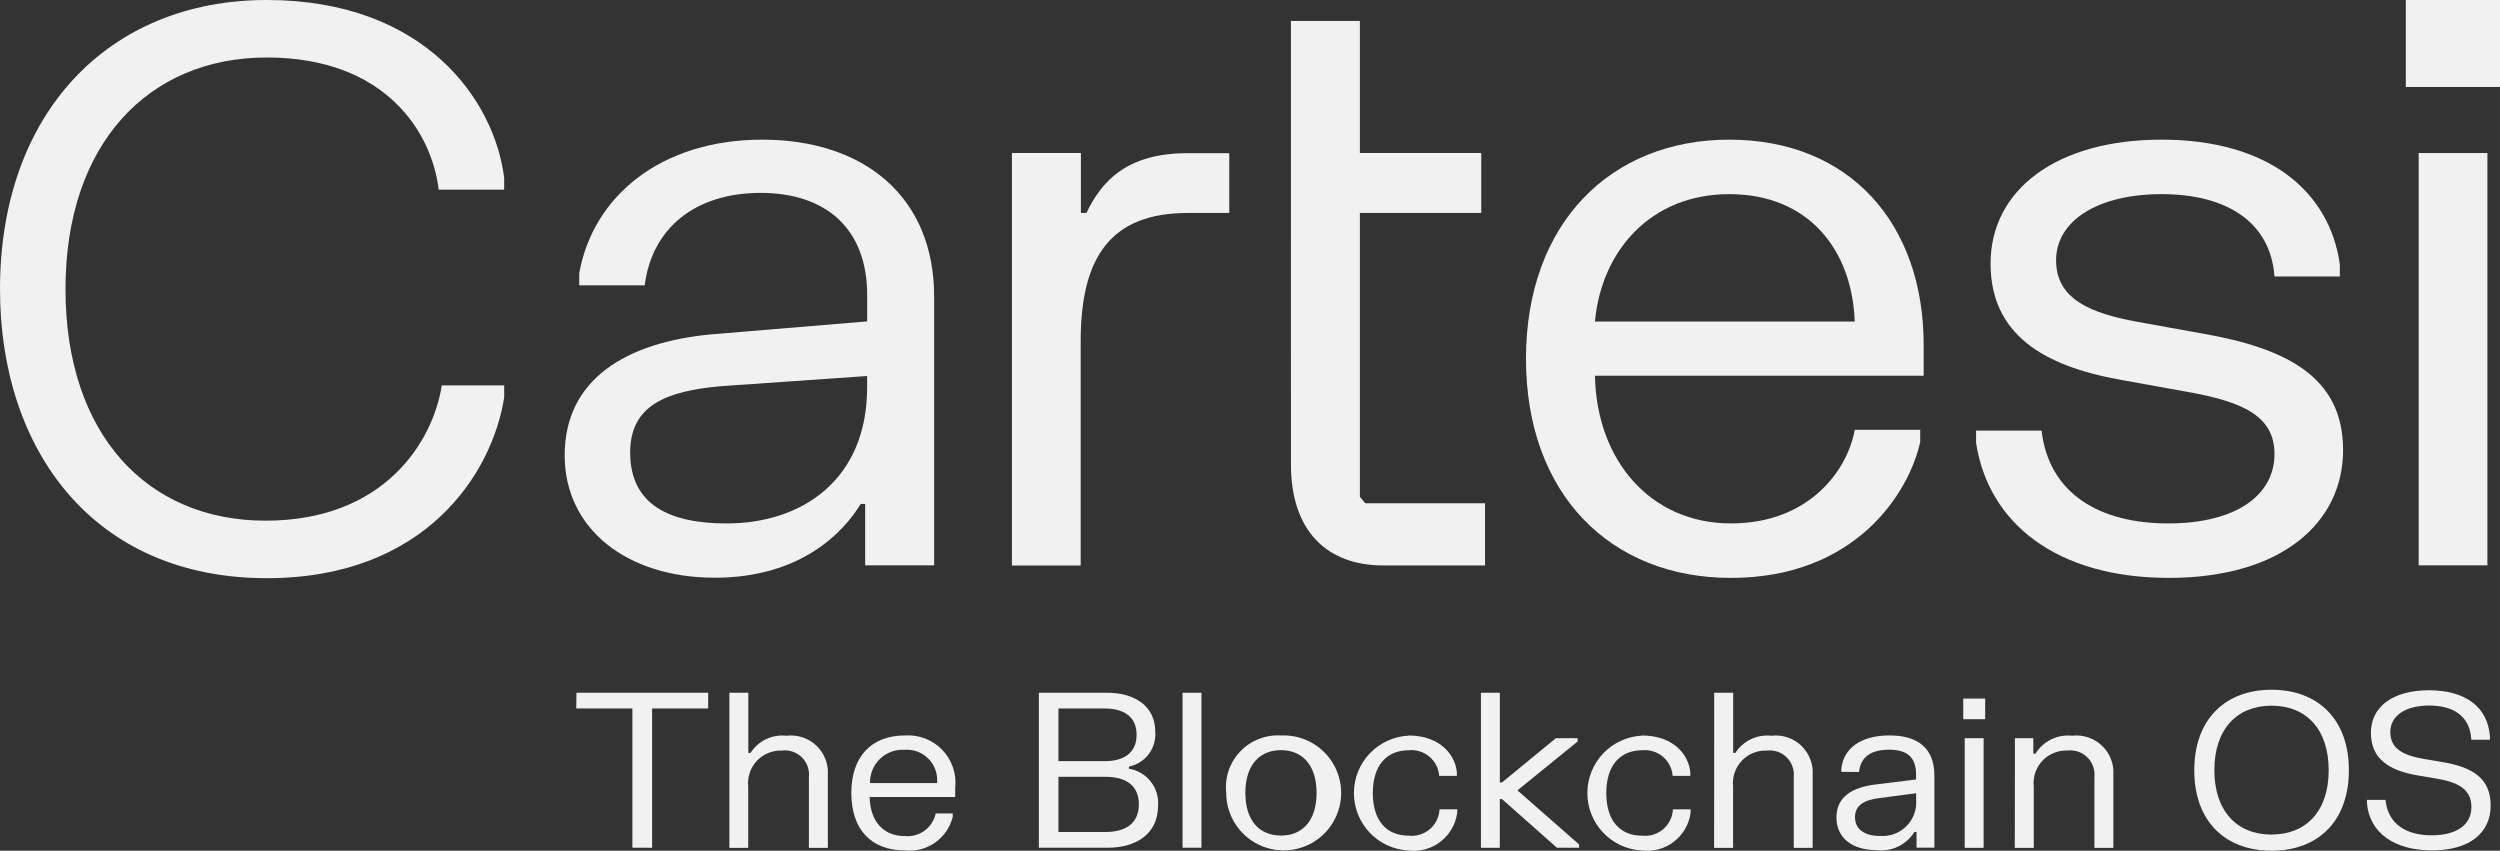<svg width="2730" height="929" viewBox="0 0 2730 929" fill="none" xmlns="http://www.w3.org/2000/svg">
<rect x="0" y="0" width="2730" height="929" fill="#333333" stroke="none"/>
<g clip-path="url(#clip0_597_63)">
<path d="M629.499 756.481H773.309V773.658H712.117V925.712H690.564V773.658H629.265L629.499 756.481Z" fill="#F1F1F1"/>
<path d="M796.495 756.481H817.168V822.222H819.521C823.676 815.727 829.566 810.524 836.524 807.203C843.481 803.882 851.229 802.575 858.89 803.429C864.799 802.72 870.792 803.327 876.439 805.205C882.086 807.083 887.249 810.186 891.558 814.292C895.867 818.398 899.215 823.406 901.364 828.958C903.514 834.509 904.41 840.467 903.989 846.406V925.874H883.317V848.616C883.74 844.669 883.267 840.679 881.934 836.94C880.602 833.202 878.442 829.813 875.618 827.026C872.794 824.238 869.377 822.124 865.622 820.841C861.867 819.559 857.872 819.14 853.933 819.617C848.816 819.401 843.714 820.293 838.973 822.231C834.233 824.169 829.966 827.108 826.466 830.848C822.965 834.587 820.312 839.038 818.689 843.896C817.066 848.755 816.51 853.907 817.06 859.001V925.856H796.495V756.481Z" fill="#F1F1F1"/>
<path d="M987.829 803.141C995.423 802.573 1003.05 803.69 1010.16 806.411C1017.28 809.132 1023.7 813.391 1028.98 818.883C1034.25 824.375 1038.25 830.965 1040.69 838.183C1043.13 845.4 1043.94 853.067 1043.08 860.636V870.302H949.681C950.166 896.623 964.462 912.955 987.721 912.955C995.454 913.79 1003.22 911.729 1009.52 907.17C1015.83 902.61 1020.22 895.877 1021.85 888.269H1040.4V891.862C1037.61 903.329 1030.75 913.386 1021.08 920.153C1011.42 926.919 999.623 929.931 987.9 928.623C952.213 928.623 929.637 906.649 929.637 865.882C929.637 825.115 952.716 803.141 987.829 803.141ZM1023.27 855.084C1023.74 850.258 1023.15 845.387 1021.54 840.814C1019.93 836.241 1017.33 832.076 1013.94 828.615C1010.55 825.153 1006.44 822.477 1001.9 820.777C997.357 819.076 992.5 818.392 987.668 818.773C982.765 818.483 977.855 819.214 973.249 820.919C968.644 822.624 964.442 825.266 960.909 828.679C957.376 832.092 954.589 836.2 952.724 840.745C950.86 845.29 949.958 850.172 950.076 855.084H1023.27Z" fill="#F1F1F1"/>
<path d="M1134.42 756.481H1209.12C1238.72 756.481 1261.53 770.855 1261.53 798.919C1262.25 807.701 1259.72 816.442 1254.43 823.481C1249.13 830.52 1241.43 835.367 1232.79 837.099V839.453C1242.18 840.958 1250.67 845.937 1256.56 853.405C1262.46 860.872 1265.33 870.283 1264.62 879.771C1264.62 910.8 1240.3 925.712 1209.86 925.712H1134.42V756.481ZM1155.81 773.658V831.152H1206.55C1225.68 831.152 1241.18 823.282 1241.18 802.405C1241.18 781.527 1225.68 773.658 1206.55 773.658H1155.81ZM1155.81 848.256V908.536H1207.34C1228.02 908.536 1243.64 899.965 1243.64 878.351C1243.64 856.737 1228.02 848.256 1207.34 848.256H1155.81Z" fill="#F1F1F1"/>
<path d="M1312 925.712H1291.34V756.481H1312V925.712Z" fill="#F1F1F1"/>
<path d="M1398.82 803.141C1411.34 802.549 1423.75 805.722 1434.45 812.25C1445.16 818.778 1453.66 828.363 1458.87 839.769C1464.07 851.175 1465.75 863.88 1463.67 876.246C1461.59 888.612 1455.86 900.073 1447.22 909.152C1438.57 918.23 1427.4 924.51 1415.16 927.182C1402.91 929.855 1390.14 928.797 1378.5 924.145C1366.86 919.493 1356.88 911.461 1349.85 901.083C1342.81 890.705 1339.04 878.457 1339.03 865.918C1338.12 857.707 1339.02 849.396 1341.66 841.569C1344.3 833.741 1348.62 826.586 1354.31 820.605C1360.01 814.624 1366.95 809.962 1374.64 806.945C1382.32 803.928 1390.58 802.63 1398.82 803.141ZM1398.82 912.434C1422.17 912.434 1437.7 896.264 1437.7 865.882C1437.7 835.5 1422.2 819.168 1398.82 819.168C1375.44 819.168 1359.94 835.338 1359.94 865.882C1359.94 896.426 1375.56 912.434 1398.82 912.434Z" fill="#F1F1F1"/>
<path d="M1537.82 803.141C1573.25 803.141 1589.34 824.899 1590.91 843.675V847.268H1571.58C1571.29 843.215 1570.19 839.263 1568.34 835.645C1566.49 832.027 1563.93 828.818 1560.82 826.208C1557.71 823.598 1554.1 821.641 1550.22 820.454C1546.33 819.266 1542.25 818.871 1538.21 819.294C1514.38 819.294 1499.11 835.626 1499.11 866.008C1499.11 896.39 1514.31 912.56 1538.25 912.56C1542.37 913.019 1546.55 912.628 1550.52 911.411C1554.49 910.193 1558.17 908.176 1561.33 905.482C1564.49 902.789 1567.06 899.477 1568.89 895.75C1570.72 892.024 1571.77 887.961 1571.98 883.813H1591.3V887.406C1589.65 899.956 1583.11 911.344 1573.1 919.086C1563.09 926.828 1550.43 930.295 1537.87 928.731C1521.83 927.871 1506.73 920.892 1495.68 909.23C1484.63 897.568 1478.47 882.112 1478.47 866.044C1478.47 849.975 1484.63 834.519 1495.68 822.857C1506.73 811.195 1521.83 804.216 1537.87 803.357L1537.82 803.141Z" fill="#F1F1F1"/>
<path d="M1657.04 863.079L1724.35 922.119V925.712H1700.14L1640.1 872.548H1637.78V925.784H1617.17V756.481H1637.84V854.437H1640.16L1699.01 806.106H1722.76V809.699L1657.04 863.079Z" fill="#F1F1F1"/>
<path d="M1792.77 803.141C1828.2 803.141 1844.31 824.899 1845.86 843.675V847.268H1826.53C1826.24 843.215 1825.14 839.263 1823.29 835.645C1821.44 832.027 1818.88 828.818 1815.77 826.208C1812.66 823.598 1809.05 821.641 1805.17 820.454C1801.28 819.266 1797.2 818.871 1793.16 819.294C1769.33 819.294 1754.06 835.626 1754.06 866.008C1754.06 896.39 1769.13 912.56 1793.11 912.56C1797.23 913.022 1801.41 912.632 1805.38 911.416C1809.35 910.2 1813.03 908.183 1816.19 905.489C1819.35 902.795 1821.93 899.482 1823.76 895.754C1825.59 892.026 1826.64 887.962 1826.84 883.813H1846.18V887.406C1844.53 899.946 1838 911.325 1828 919.065C1818 926.805 1805.35 930.28 1792.8 928.731C1776.76 927.871 1761.65 920.89 1750.6 909.224C1739.55 897.559 1733.39 882.099 1733.39 866.026C1733.39 849.953 1739.55 834.492 1750.6 822.827C1761.65 811.162 1776.76 804.18 1792.8 803.321L1792.77 803.141Z" fill="#F1F1F1"/>
<path d="M1871.9 756.481H1892.64V822.222H1895C1899.15 815.733 1905.03 810.534 1911.98 807.213C1918.93 803.892 1926.67 802.582 1934.33 803.429C1940.24 802.717 1946.23 803.321 1951.88 805.198C1957.53 807.075 1962.7 810.178 1967.01 814.285C1971.32 818.391 1974.66 823.401 1976.81 828.954C1978.96 834.507 1979.85 840.467 1979.43 846.406V925.874H1958.76V848.616C1959.18 844.672 1958.71 840.683 1957.38 836.946C1956.05 833.209 1953.9 829.821 1951.08 827.034C1948.26 824.246 1944.84 822.131 1941.09 820.847C1937.34 819.563 1933.35 819.143 1929.41 819.617C1924.29 819.401 1919.19 820.293 1914.45 822.231C1909.71 824.169 1905.44 827.108 1901.94 830.848C1898.44 834.587 1895.79 839.038 1894.16 843.896C1892.54 848.755 1891.99 853.907 1892.54 859.001V925.856H1871.81L1871.9 756.481Z" fill="#F1F1F1"/>
<path d="M2010.75 842.866V839.273C2013.23 816.94 2032.31 803.087 2063.25 803.087C2094.2 803.087 2112.34 816.94 2112.34 846.819V925.676H2092.85V908.5H2090.5C2086.18 915.492 2079.92 921.08 2072.49 924.588C2065.06 928.096 2056.77 929.373 2048.63 928.263C2023.18 928.263 2005.4 915.381 2005.4 892.815C2005.4 869.548 2023.36 859.791 2047.57 856.719L2092.35 851.185V845.795C2092.35 826.462 2082.24 818.665 2062.75 818.665C2043.26 818.665 2031.73 826.534 2030.1 842.992L2010.75 842.866ZM2052.62 912.794C2057.93 913.267 2063.28 912.576 2068.29 910.771C2073.31 908.965 2077.87 906.088 2081.66 902.339C2085.45 898.591 2088.38 894.06 2090.24 889.064C2092.1 884.068 2092.85 878.726 2092.44 873.41V866.223L2051.43 871.614C2035.68 873.716 2025.66 879.339 2025.66 892.401C2025.66 905.463 2036.13 912.866 2052.46 912.866L2052.62 912.794Z" fill="#F1F1F1"/>
<path d="M2143.86 762.824H2167.82V785.372H2143.86V762.824ZM2166.11 806.106V925.838H2145.46V806.106H2166.11Z" fill="#F1F1F1"/>
<path d="M2200.29 806.106H2220.39V823.031H2222.74C2226.86 816.317 2232.8 810.91 2239.87 807.437C2246.94 803.964 2254.85 802.568 2262.68 803.411C2268.59 802.702 2274.59 803.309 2280.23 805.187C2285.88 807.065 2291.04 810.168 2295.35 814.274C2299.66 818.38 2303.01 823.388 2305.16 828.94C2307.31 834.491 2308.2 840.449 2307.78 846.388V925.856H2287.09V848.598C2287.52 844.652 2287.04 840.661 2285.71 836.922C2284.38 833.184 2282.22 829.795 2279.39 827.008C2276.57 824.22 2273.15 822.106 2269.4 820.824C2265.64 819.541 2261.65 819.122 2257.71 819.599C2252.59 819.383 2247.49 820.275 2242.75 822.213C2238.01 824.151 2233.74 827.09 2230.24 830.83C2226.74 834.569 2224.09 839.02 2222.47 843.879C2220.84 848.737 2220.29 853.889 2220.84 858.983V925.838H2200.16L2200.29 806.106Z" fill="#F1F1F1"/>
<path d="M2480.56 753.193C2530.71 753.193 2564.98 784.941 2564.98 841.088C2564.98 897.234 2530.85 928.982 2480.56 928.982C2430.27 928.982 2396.15 897.234 2396.15 841.088C2396.15 784.941 2430.54 753.193 2480.56 753.193ZM2480.56 911.303C2518.37 911.303 2542.92 885.789 2542.92 841.034C2542.92 796.278 2518.37 770.603 2480.56 770.603C2442.76 770.603 2418.08 796.224 2418.08 840.98C2418.08 885.736 2442.76 911.374 2480.56 911.374V911.303Z" fill="#F1F1F1"/>
<path d="M2652.28 753.768C2692.1 753.768 2716.71 771.879 2718.99 804.201V807.795H2698.66C2697.37 781.15 2678 770.442 2652.63 770.442C2627.25 770.442 2610.2 781.222 2610.2 799.44C2610.2 817.659 2624.45 824.935 2647.08 828.798L2666.24 832.014C2699.25 837.53 2719.8 849.281 2719.8 879.609C2719.8 909.937 2696.32 928.623 2655.77 928.623C2615.21 928.623 2587.52 909.937 2584.72 877.075V873.482H2604.92C2607.85 901.187 2629.12 912.147 2655.43 912.147C2681.74 912.147 2698.78 901.367 2698.78 881.244C2698.78 861.121 2682.94 853.88 2660.13 850.125L2640.95 846.891C2608.07 841.501 2589.03 828.205 2589.03 800.177C2589.03 772.148 2612.47 753.768 2652.28 753.768Z" fill="#F1F1F1"/>
<path d="M2716.26 167.111V617.345H2641.2V167.111H2716.26Z" fill="#F1F1F1"/>
<path d="M2730 0H2627.16V94.991H2730V0Z" fill="#F1F1F1"/>
<path d="M1888.37 152.504C2019.59 152.504 2100.65 243.758 2100.65 376.803V410.276H1741.69C1743.48 502.788 1802.25 571.583 1890.31 571.583C1974.87 571.583 2017.45 514.268 2025.37 469.315H2096.87V482.521C2084.53 538.901 2025.75 631.072 1890.11 631.072C1758.89 631.072 1666.38 539.818 1666.38 391.788C1666.38 243.758 1758.89 152.504 1888.37 152.504ZM2025.35 351.128C2022.71 273.601 1975.55 211.992 1888.37 211.992C1802.91 211.992 1748.71 273.601 1741.69 351.128H2025.35Z" fill="#F1F1F1"/>
<path d="M2360.44 152.504C2475.82 152.504 2543.64 207.644 2555.1 288.675V301.917H2483.76C2479.38 241.979 2430.94 211.992 2360.46 211.992C2290.88 211.992 2245.24 240.991 2245.24 284.291C2245.24 327.592 2284.76 342.289 2333.14 351.254L2406.26 364.46C2496.06 380.307 2558.66 411.174 2558.66 491.343C2558.66 570.649 2491.68 631.054 2368.38 631.054C2245.08 631.054 2171.09 570.631 2157.85 483.419V470.214H2229.39C2237.31 538.919 2292.61 571.583 2367.5 571.583C2443.22 571.583 2483.74 539.817 2483.74 495.762C2483.74 453.45 2447.64 438.466 2388.55 427.901L2315.44 414.696C2231.69 399.711 2173.71 365.322 2173.71 287.813C2173.73 207.644 2245.14 152.504 2360.44 152.504Z" fill="#F1F1F1"/>
<path d="M1409.67 22.872H1484.98V167.093H1617.53V232.546H1484.98V542.477L1490.81 549.538H1621.66V617.453H1510.3C1449.68 617.453 1409.72 580.459 1409.72 507.315L1409.67 22.872Z" fill="#F1F1F1"/>
<path d="M632.516 298.377C647.459 214.597 721.474 152.504 832.452 152.504C943.431 152.504 1020.09 214.651 1020.09 323.926V617.345H944.778V550.292H939.91C920.585 582.004 873.851 630.856 780.493 630.856C684.476 630.856 616.639 577.494 616.639 497.29C616.639 413.51 684.476 373.946 776.074 365.179L946.951 350.967V322.112C946.951 249.004 901.151 210.627 830.674 210.627C759.335 210.627 711.955 249.004 704.017 311.547H632.516V298.377ZM793.568 571.583C875.486 571.583 946.915 524.276 946.915 422.942V410.599L786.599 421.757C728.623 427.039 688.14 442.023 688.14 494.002C688.14 552.448 732.807 571.601 793.604 571.601L793.568 571.583Z" fill="#F1F1F1"/>
<path d="M1180.33 167.111V232.546H1186.42C1202.3 199.038 1229.52 167.272 1296.55 167.272H1342.35V232.546H1297.25C1212.69 232.546 1180.1 280.878 1180.1 372.689V617.543H1105.02V167.111H1180.33Z" fill="#F1F1F1"/>
<path d="M291.338 0C463.471 0 539.965 109.006 550.562 194.241V207.123H479.043C471.859 145.64 421.929 62.777 291.356 62.777C162.04 62.777 71.519 157.085 71.519 315.68C71.519 474.274 160.639 568.583 289.973 568.583C419.306 568.583 472.685 482.772 482.456 420.858H550.58V433.741C537.864 516.389 465.16 631.377 291.356 631.377C102.016 631.395 0 491.415 0 315.841C0 123.756 118.378 0 291.338 0Z" fill="#F1F1F1"/>
</g>
<defs>
<clipPath id="clip0_597_63">
<rect width="2730" height="929" fill="white"/>
</clipPath>
</defs>
</svg>
